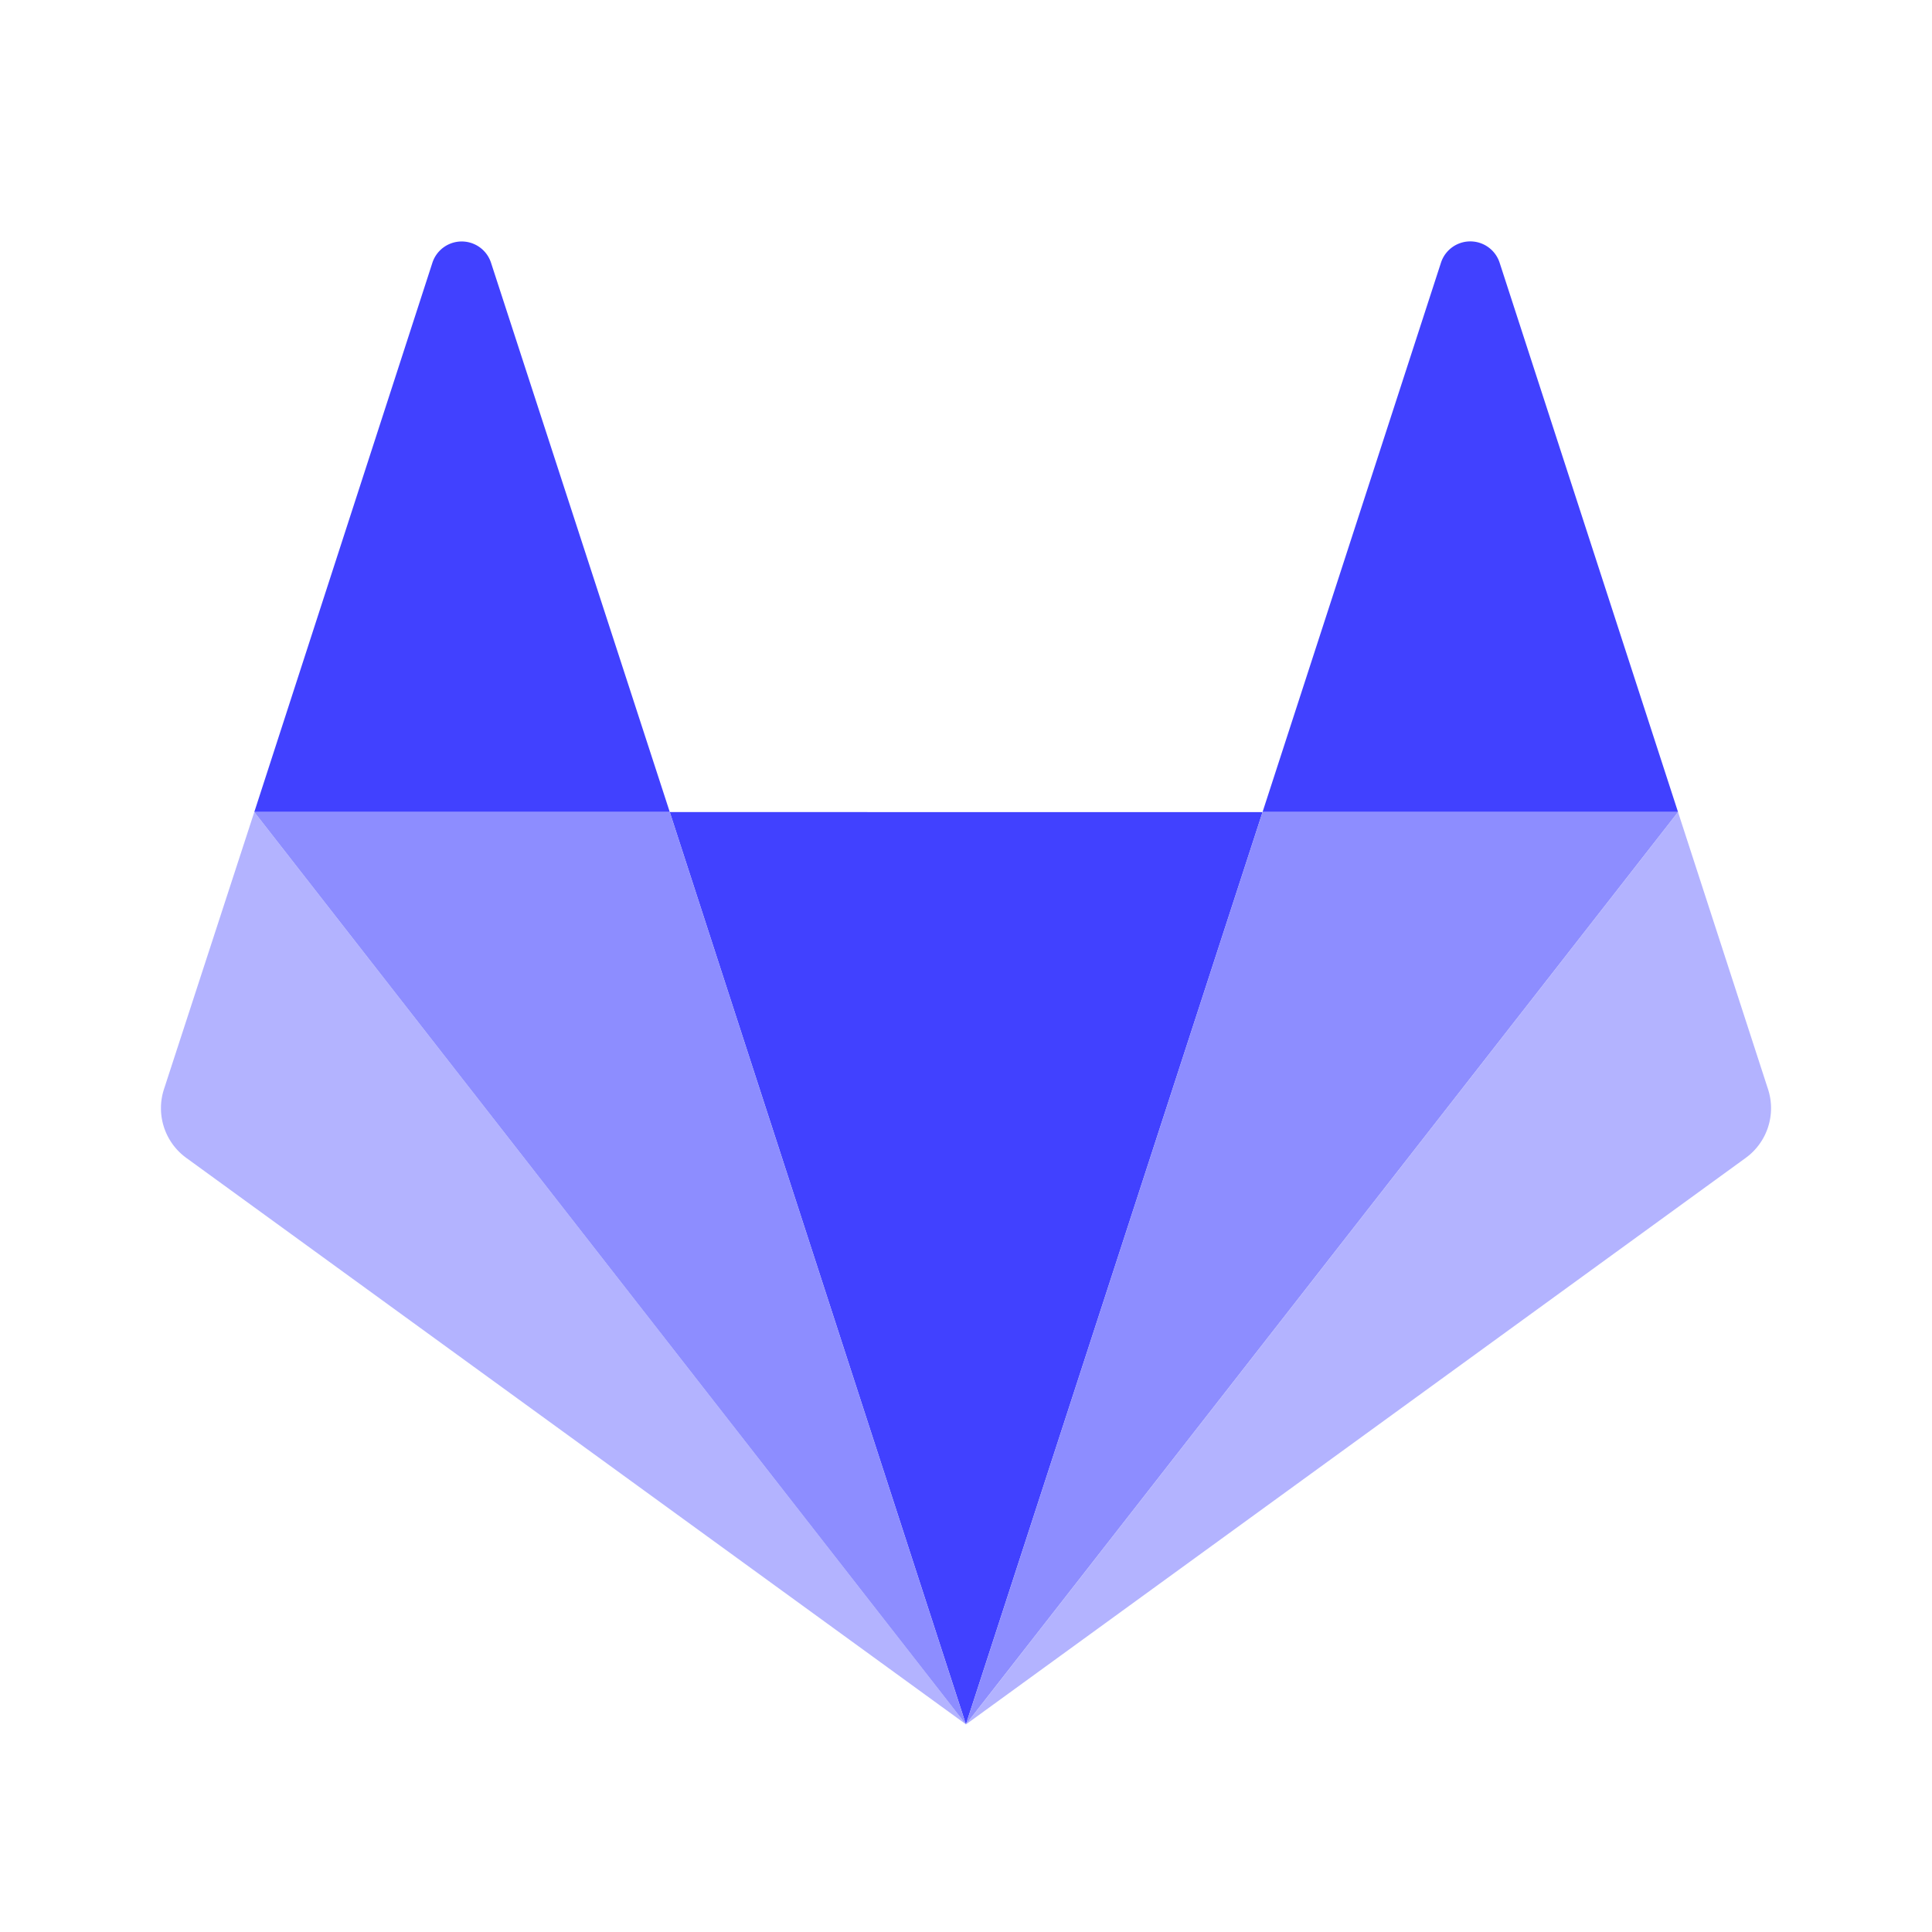 <svg xmlns="http://www.w3.org/2000/svg" data-name="Layer 1" viewBox="0 0 24 24"><g data-name="logo art"><path fill="#4141ff" d="M11.999,21.421h0l3.685-11.333H8.32l3.679,11.333Z"/><path fill="#b3b3ff" d="M3.159,10.087h0l-1.122,3.443a.763.763,0,0,0,.276.853l9.686,7.037L3.159,10.087Z"/><path fill="#4141ff" d="M3.159,10.087H8.32L6.099,3.262a.383.383,0,0,0-.727,0L3.159,10.087Z"/><path fill="#b3b3ff" d="M20.845,10.087h0l1.118,3.443a.763.763,0,0,1-.276.853l-9.687,7.038,8.845-11.333Z"/><path fill="#4141ff" d="M20.845,10.087H15.684l2.217-6.826a.383.383,0,0,1,.727,0l2.217,6.826Z"/><polygon fill="#8d8dff" points="11.999 21.421 15.684 10.087 20.845 10.087 11.999 21.421"/><polygon fill="#8d8dff" points="11.999 21.421 3.159 10.087 8.32 10.087 11.999 21.421"/></g></svg>